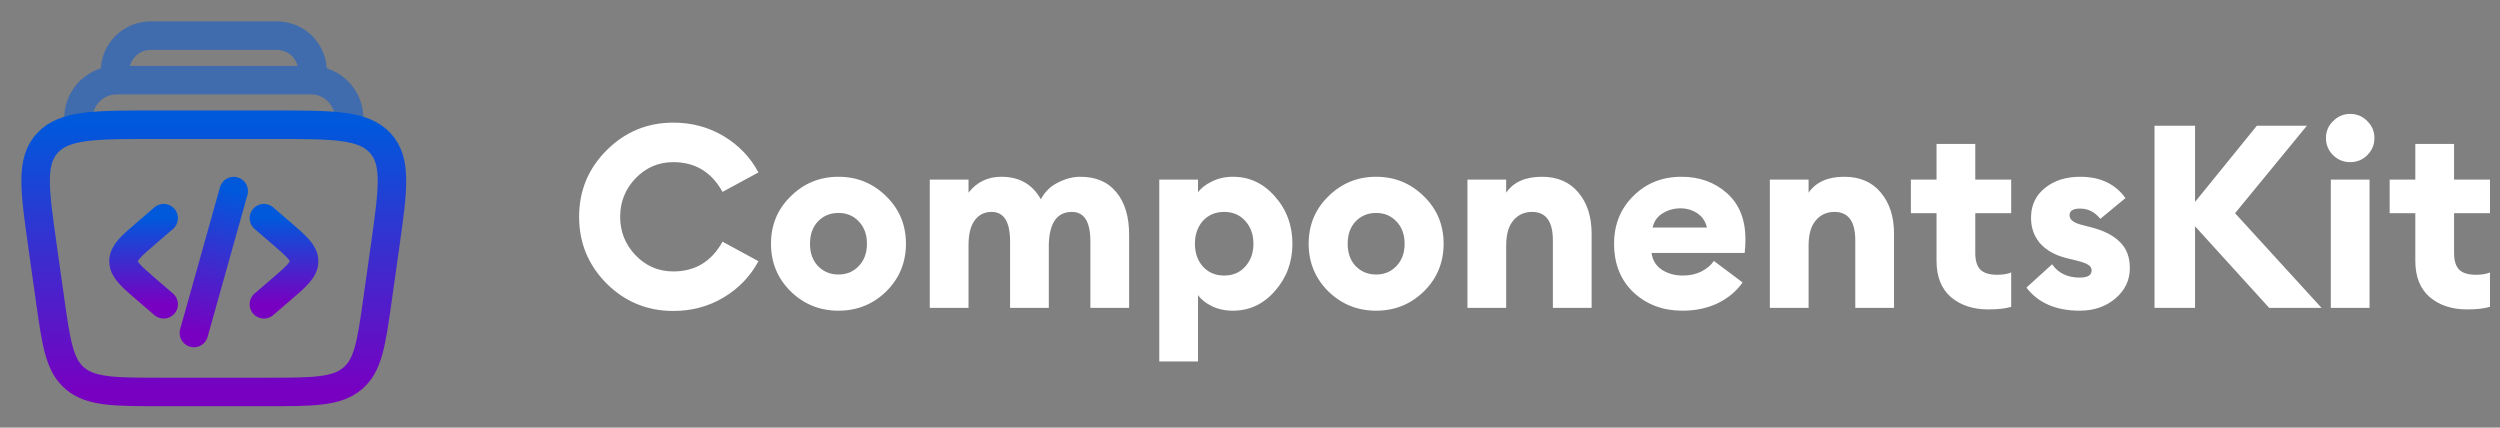 <svg width="877" height="150" viewBox="0 0 877 150" fill="none" xmlns="http://www.w3.org/2000/svg">
<rect x="0" y="0" width="877" height="150" fill="#808080" stroke="none"/>
<path d="M14.897 86.206C12.109 66.434 10.715 56.548 16.64 50.149C22.564 43.75 33.11 43.75 54.202 43.75H95.797C116.89 43.75 127.436 43.75 133.361 50.149C139.284 56.548 137.891 66.434 135.103 86.206L132.459 104.956C130.273 120.462 129.181 128.214 123.573 132.857C117.966 137.5 109.695 137.5 93.154 137.5H56.846C40.305 137.5 32.035 137.5 26.427 132.857C20.82 128.214 19.727 120.462 17.541 104.956L14.897 86.206Z" stroke="url(#paint0_linear_176_128)" stroke-width="10"/>
<path opacity="0.5" d="M122.261 43.75C123.69 35.595 117.415 28.125 109.136 28.125H40.862C32.583 28.125 26.308 35.595 27.737 43.75M109.375 28.125C109.552 26.506 109.641 25.696 109.642 25.027C109.657 18.63 104.837 13.254 98.476 12.571C97.811 12.5 96.996 12.5 95.368 12.5H54.631C53.002 12.5 52.188 12.5 51.523 12.571C45.162 13.254 40.343 18.63 40.357 25.027C40.358 25.696 40.447 26.506 40.624 28.125" stroke="#0058DB" stroke-width="10"/>
<path d="M92.578 76.534L98.542 81.66C103.965 86.32 106.677 88.65 106.677 91.641C106.677 94.631 103.965 96.961 98.542 101.622L92.578 106.747" stroke="url(#paint1_linear_176_128)" stroke-width="10" stroke-linecap="round"/>
<path d="M81.985 67.035L75.001 91.927L68.016 116.819" stroke="url(#paint2_linear_176_128)" stroke-width="10" stroke-linecap="round"/>
<path d="M57.422 76.534L51.458 81.66C46.035 86.32 43.323 88.65 43.323 91.641C43.323 94.631 46.035 96.961 51.458 101.622L57.422 106.747" stroke="url(#paint3_linear_176_128)" stroke-width="10" stroke-linecap="round"/>
<path d="M236.18 109.08C227.06 109.08 219.26 105.87 212.78 99.45C206.36 92.97 203.15 85.17 203.15 76.05C203.15 66.93 206.36 59.16 212.78 52.74C219.26 46.26 227.06 43.02 236.18 43.02C242.72 43.02 248.63 44.61 253.91 47.79C259.19 50.97 263.24 55.2 266.06 60.48L253.46 67.32C249.62 60.36 243.86 56.88 236.18 56.88C231.02 56.88 226.61 58.77 222.95 62.55C219.35 66.33 217.55 70.83 217.55 76.05C217.55 81.27 219.35 85.77 222.95 89.55C226.61 93.33 231.02 95.22 236.18 95.22C243.86 95.22 249.62 91.74 253.46 84.78L266.06 91.62C263.24 96.9 259.19 101.13 253.91 104.31C248.63 107.49 242.72 109.08 236.18 109.08ZM310.876 102.24C306.256 106.74 300.676 108.99 294.136 108.99C287.596 108.99 282.016 106.74 277.396 102.24C272.776 97.68 270.466 92.1 270.466 85.5C270.466 78.9 272.776 73.35 277.396 68.85C282.016 64.29 287.596 62.01 294.136 62.01C300.676 62.01 306.256 64.29 310.876 68.85C315.496 73.35 317.806 78.9 317.806 85.5C317.806 92.1 315.496 97.68 310.876 102.24ZM286.936 93.33C288.856 95.31 291.256 96.3 294.136 96.3C297.016 96.3 299.386 95.31 301.246 93.33C303.166 91.35 304.126 88.74 304.126 85.5C304.126 82.26 303.166 79.65 301.246 77.67C299.386 75.69 297.016 74.7 294.136 74.7C291.256 74.7 288.856 75.69 286.936 77.67C285.076 79.65 284.146 82.26 284.146 85.5C284.146 88.74 285.076 91.35 286.936 93.33ZM382.506 108V84.69C382.506 77.79 380.346 74.34 376.026 74.34C370.866 74.34 368.166 78.09 367.926 85.59V108H354.336V84.69C354.336 77.79 352.176 74.34 347.856 74.34C345.336 74.34 343.356 75.33 341.916 77.31C340.476 79.23 339.756 82.17 339.756 86.13V108H326.166V63H339.756V67.59C342.636 63.87 346.476 62.01 351.276 62.01C357.576 62.01 362.196 64.65 365.136 69.93C366.456 67.35 368.436 65.4 371.076 64.08C373.716 62.7 376.356 62.01 378.996 62.01C384.456 62.01 388.656 63.81 391.596 67.41C394.596 71.01 396.096 75.99 396.096 82.35V108H382.506ZM420.264 126.81H406.674V63H420.264V67.5C421.224 66.06 422.814 64.8 425.034 63.72C427.254 62.58 429.744 62.01 432.504 62.01C438.324 62.01 443.244 64.32 447.264 68.94C451.344 73.56 453.384 79.08 453.384 85.5C453.384 91.92 451.344 97.44 447.264 102.06C443.244 106.68 438.324 108.99 432.504 108.99C429.744 108.99 427.254 108.45 425.034 107.37C422.814 106.23 421.224 104.94 420.264 103.5V126.81ZM421.974 93.51C423.894 95.61 426.384 96.66 429.444 96.66C432.504 96.66 434.964 95.61 436.824 93.51C438.744 91.41 439.704 88.74 439.704 85.5C439.704 82.26 438.744 79.59 436.824 77.49C434.964 75.39 432.504 74.34 429.444 74.34C426.384 74.34 423.894 75.39 421.974 77.49C420.114 79.59 419.184 82.26 419.184 85.5C419.184 88.74 420.114 91.41 421.974 93.51ZM499.489 102.24C494.869 106.74 489.289 108.99 482.749 108.99C476.209 108.99 470.629 106.74 466.009 102.24C461.389 97.68 459.079 92.1 459.079 85.5C459.079 78.9 461.389 73.35 466.009 68.85C470.629 64.29 476.209 62.01 482.749 62.01C489.289 62.01 494.869 64.29 499.489 68.85C504.109 73.35 506.419 78.9 506.419 85.5C506.419 92.1 504.109 97.68 499.489 102.24ZM475.549 93.33C477.469 95.31 479.869 96.3 482.749 96.3C485.629 96.3 487.999 95.31 489.859 93.33C491.779 91.35 492.739 88.74 492.739 85.5C492.739 82.26 491.779 79.65 489.859 77.67C487.999 75.69 485.629 74.7 482.749 74.7C479.869 74.7 477.469 75.69 475.549 77.67C473.689 79.65 472.759 82.26 472.759 85.5C472.759 88.74 473.689 91.35 475.549 93.33ZM514.779 108V63H528.369V67.59C530.949 63.87 535.119 62.01 540.879 62.01C546.339 62.01 550.599 63.84 553.659 67.5C556.779 71.16 558.339 75.99 558.339 81.99V108H544.749V84.33C544.749 77.67 542.319 74.34 537.459 74.34C534.759 74.34 532.569 75.33 530.889 77.31C529.209 79.29 528.369 82.23 528.369 86.13V108H514.779ZM590.16 108.99C583.38 108.99 577.68 106.86 573.06 102.6C568.5 98.28 566.22 92.58 566.22 85.5C566.22 78.78 568.47 73.2 572.97 68.76C577.47 64.26 583.11 62.01 589.89 62.01C596.19 62.01 601.5 63.93 605.82 67.77C610.14 71.61 612.3 77.01 612.3 83.97C612.3 85.71 612.21 87.3 612.03 88.74H579.36C579.72 91.32 580.95 93.3 583.05 94.68C585.15 96 587.58 96.66 590.34 96.66C592.8 96.66 594.99 96.18 596.91 95.22C598.83 94.2 600.27 92.97 601.23 91.53L611.31 99.09C609.15 102.15 606.24 104.58 602.58 106.38C598.92 108.12 594.78 108.99 590.16 108.99ZM579.72 79.83H598.8C598.26 77.61 597.12 75.93 595.38 74.79C593.64 73.65 591.69 73.08 589.53 73.08C587.25 73.08 585.18 73.65 583.32 74.79C581.46 75.87 580.26 77.55 579.72 79.83ZM620.863 108V63H634.453V67.59C637.033 63.87 641.203 62.01 646.963 62.01C652.423 62.01 656.683 63.84 659.743 67.5C662.863 71.16 664.423 75.99 664.423 81.99V108H650.833V84.33C650.833 77.67 648.403 74.34 643.543 74.34C640.843 74.34 638.653 75.33 636.973 77.31C635.293 79.29 634.453 82.23 634.453 86.13V108H620.863ZM697.426 108.54C692.146 108.54 687.796 107.1 684.376 104.22C681.016 101.28 679.336 97.05 679.336 91.53V74.79H670.336V63H679.336V50.49H692.926V63H705.526V74.79H692.926V88.74C692.926 91.44 693.526 93.39 694.726 94.59C695.926 95.79 697.876 96.39 700.576 96.39C702.616 96.39 704.266 96.12 705.526 95.58V107.64C703.546 108.24 700.846 108.54 697.426 108.54ZM729.595 108.99C721.255 108.99 715.015 106.29 710.875 100.89L719.875 92.7C722.035 95.82 725.275 97.38 729.595 97.38C732.355 97.38 733.735 96.54 733.735 94.86C733.735 94.08 733.375 93.45 732.655 92.97C731.935 92.43 730.465 91.89 728.245 91.35L725.275 90.63C721.015 89.61 717.775 87.81 715.555 85.23C713.395 82.65 712.375 79.53 712.495 75.87C712.615 71.73 714.265 68.4 717.445 65.88C720.685 63.3 724.795 62.01 729.775 62.01C736.735 62.01 742.015 64.5 745.615 69.48L736.795 76.77C734.875 74.37 732.505 73.17 729.685 73.17C727.225 73.17 725.995 73.95 725.995 75.51C725.995 76.95 727.255 78.03 729.775 78.75L733.915 79.83C738.235 80.97 741.505 82.68 743.725 84.96C746.005 87.18 747.145 90.21 747.145 94.05C747.145 98.31 745.435 101.88 742.015 104.76C738.655 107.58 734.515 108.99 729.595 108.99ZM796.033 108L770.023 79.38V108H755.803V44.1H770.023V70.83L791.713 44.1H809.263L784.063 74.79L814.393 108H796.033ZM824.4 56.88C822.12 56.88 820.14 56.07 818.46 54.45C816.78 52.77 815.94 50.76 815.94 48.42C815.94 46.08 816.78 44.1 818.46 42.48C820.14 40.8 822.12 39.96 824.4 39.96C826.8 39.96 828.81 40.8 830.43 42.48C832.11 44.1 832.95 46.08 832.95 48.42C832.95 50.76 832.11 52.77 830.43 54.45C828.81 56.07 826.8 56.88 824.4 56.88ZM817.65 108V63H831.24V108H817.65ZM865.385 108.54C860.105 108.54 855.755 107.1 852.335 104.22C848.975 101.28 847.295 97.05 847.295 91.53V74.79H838.295V63H847.295V50.49H860.885V63H873.485V74.79H860.885V88.74C860.885 91.44 861.485 93.39 862.685 94.59C863.885 95.79 865.835 96.39 868.535 96.39C870.575 96.39 872.225 96.12 873.485 95.58V107.64C871.505 108.24 868.805 108.54 865.385 108.54Z" fill="white"/>
<defs>
<linearGradient id="paint0_linear_176_128" x1="75" y1="43.75" x2="75" y2="137.5" gradientUnits="userSpaceOnUse">
<stop stop-color="#0058DB"/>
<stop offset="1" stop-color="#7800C1"/>
</linearGradient>
<linearGradient id="paint1_linear_176_128" x1="99.627" y1="76.534" x2="99.627" y2="106.747" gradientUnits="userSpaceOnUse">
<stop stop-color="#0058DB"/>
<stop offset="1" stop-color="#7800C1"/>
</linearGradient>
<linearGradient id="paint2_linear_176_128" x1="82.47" y1="67.159" x2="69.656" y2="117.239" gradientUnits="userSpaceOnUse">
<stop stop-color="#0058DB"/>
<stop offset="1" stop-color="#7800C1"/>
</linearGradient>
<linearGradient id="paint3_linear_176_128" x1="50.373" y1="76.534" x2="50.373" y2="106.747" gradientUnits="userSpaceOnUse">
<stop stop-color="#0058DB"/>
<stop offset="1" stop-color="#7800C1"/>
</linearGradient>
</defs>
</svg>
